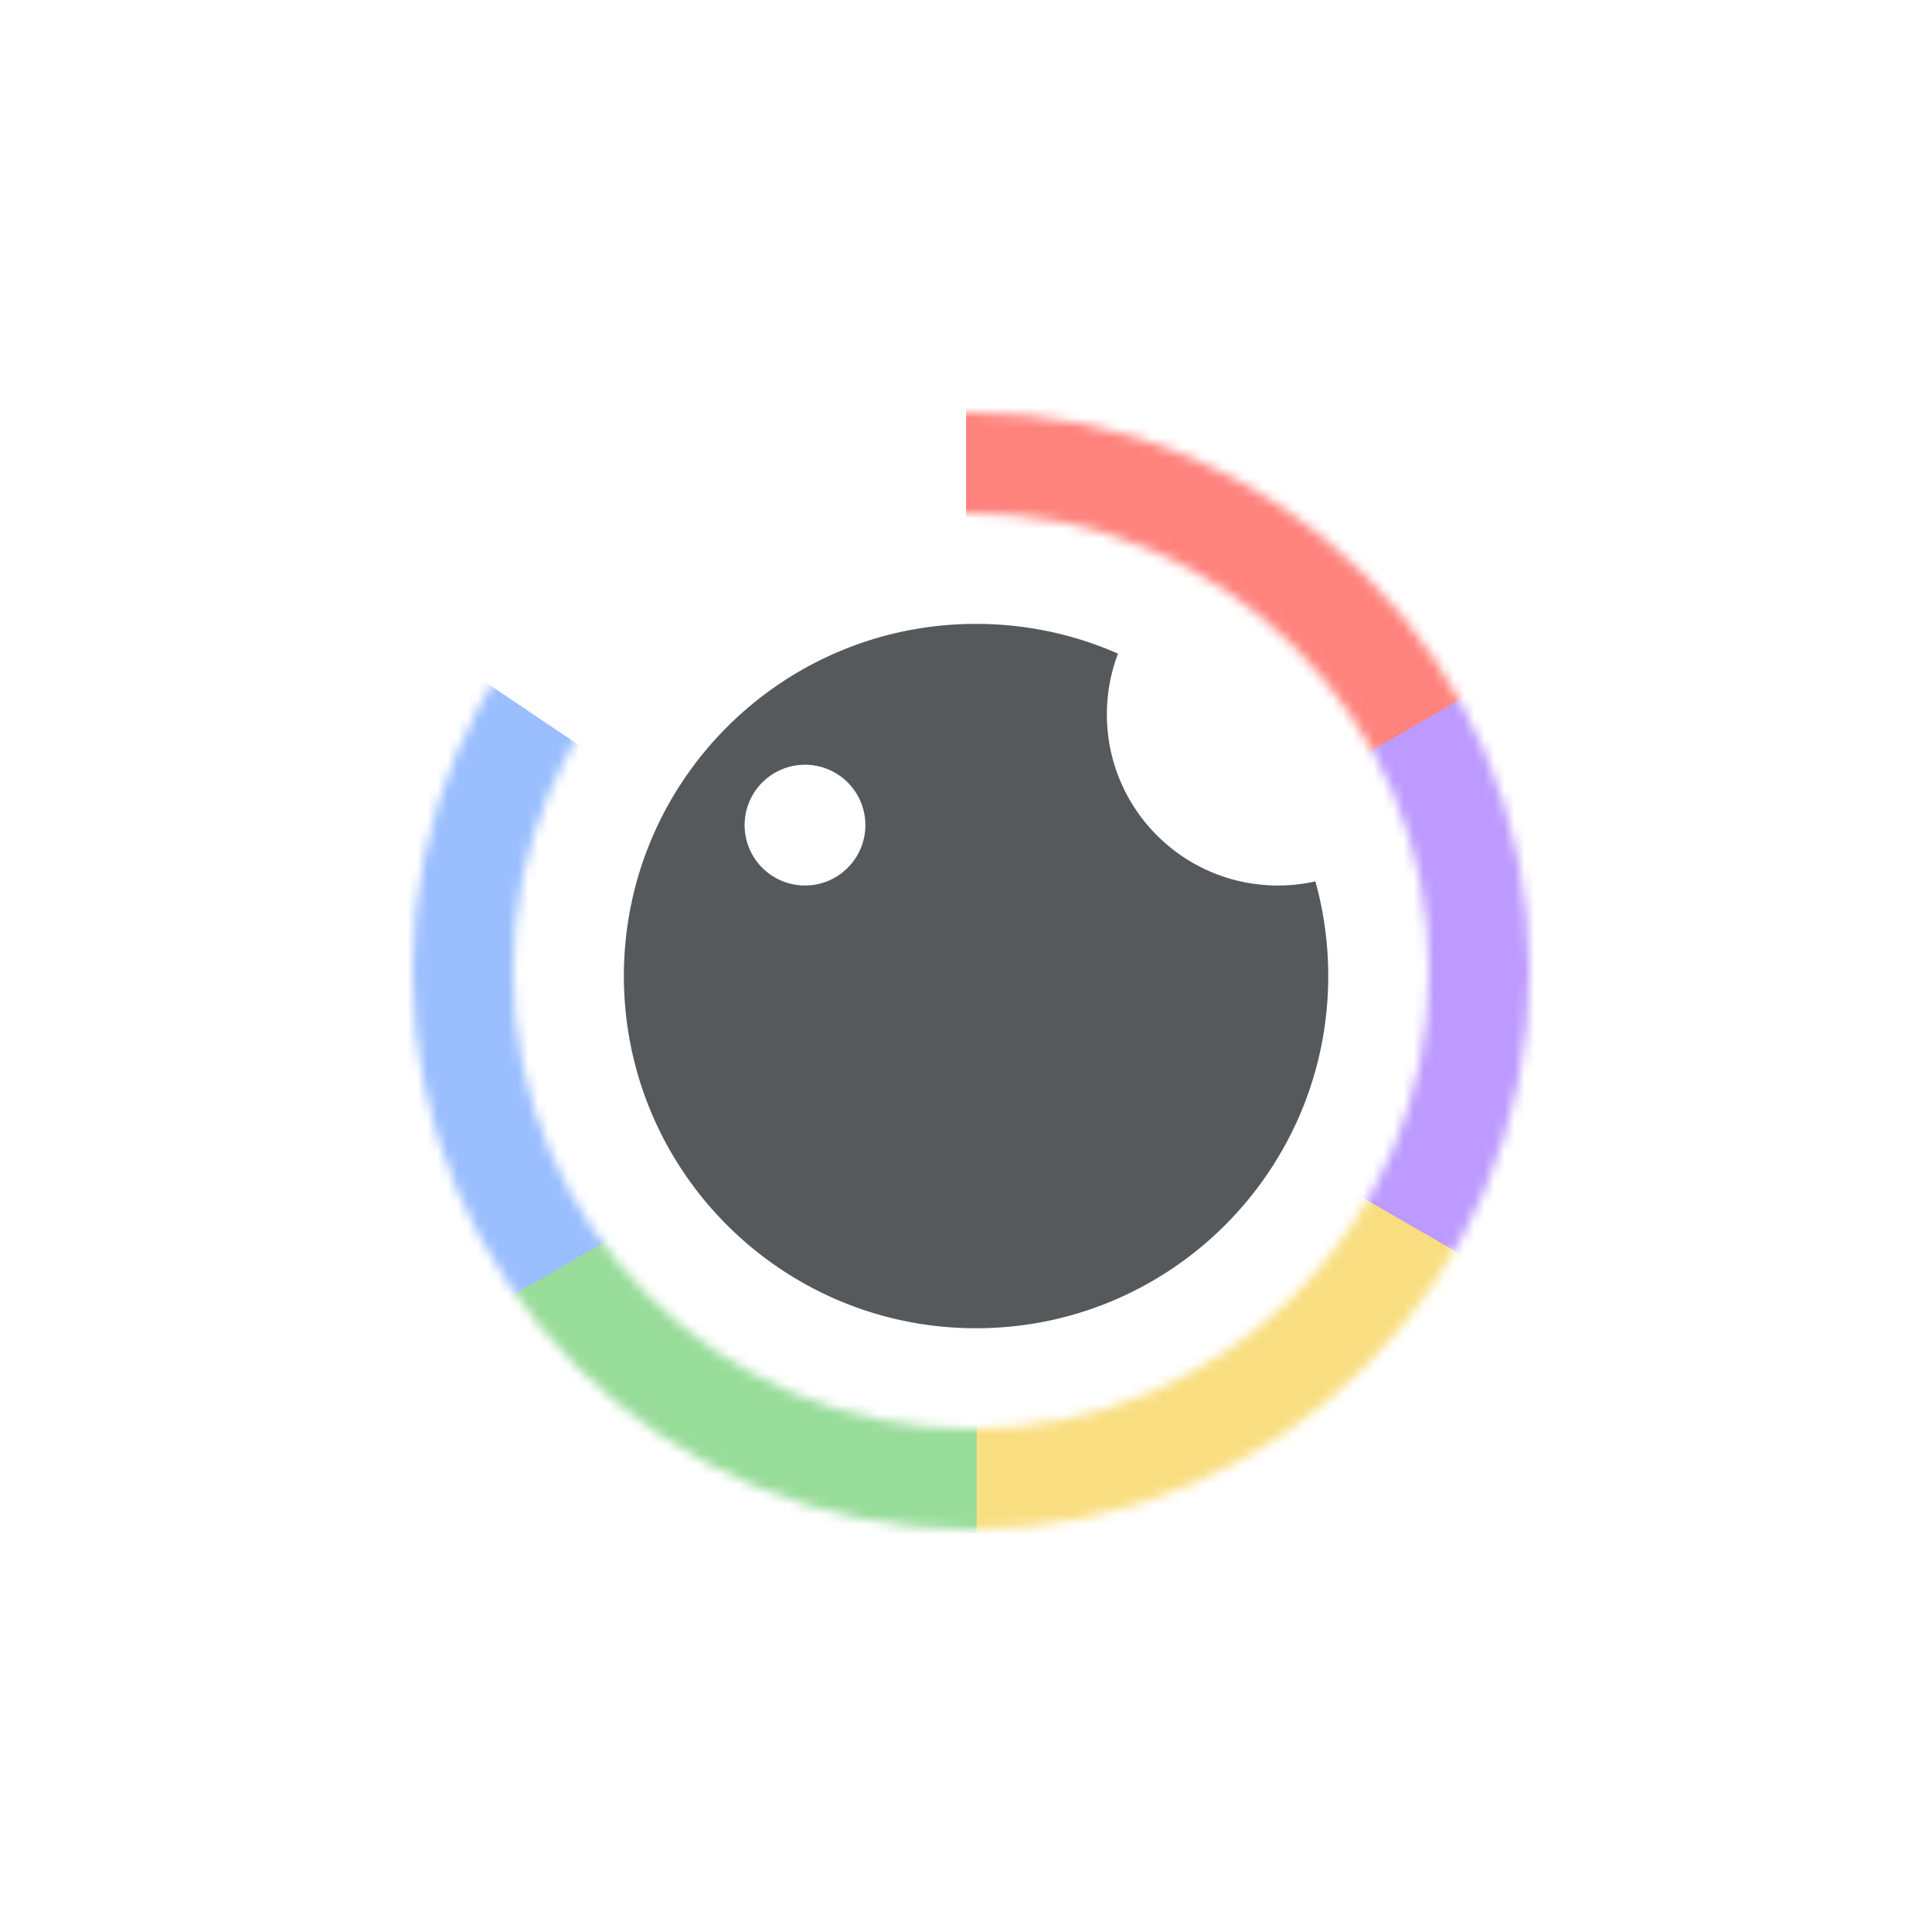 <svg xmlns="http://www.w3.org/2000/svg" width="192" height="192" fill="none">
  <rect width="100%" height="100%" fill="#fff" />
  <mask id="a" width="111" height="111" x="41" y="41" maskUnits="userSpaceOnUse" style="mask-type:luminance">
    <path fill="#fff" fill-rule="evenodd"
      d="M41 96.5c0 30.652 24.848 55.5 55.5 55.5S152 127.152 152 96.5 127.152 41 96.5 41 41 65.848 41 96.5Zm101 0c0 25.129-20.371 45.5-45.5 45.5S51 121.629 51 96.5 71.371 51 96.5 51 142 71.371 142 96.5Z"
      clip-rule="evenodd" />
  </mask>
  <g fill-rule="evenodd" clip-rule="evenodd" mask="url(#a)">
    <path fill="#FF837D" d="m96 40 34.263-1.875L153.06 64.75 96 99V40Z" />
    <path fill="#BD9AFF" d="m146.096 68.938 18.755 28.735-11.66 33.056L95 98.438l51.096-29.5Z" />
    <path fill="#F9DE81" d="m146.626 125.5-15.508 30.611-34.457 6.429L95.53 96l51.095 29.5Z" />
    <path fill="#98DC9A" d="m97.06 160-34.263 1.875L40 135.249 97.06 101v59Z" />
    <path fill="#9ABEFF" d="M47.154 130.916 28.398 102.18l13.767-38.466 56.085 37.702-51.096 29.5Z" />
  </g>
  <path fill="#56595B" fill-rule="evenodd"
    d="M127 88c1.278 0 2.523-.141 3.721-.409A35.052 35.052 0 0 1 132 97c0 19.33-15.67 35-35 35s-35-15.67-35-35 15.67-35 35-35c5.018 0 9.79 1.056 14.105 2.958A16.96 16.96 0 0 0 110 71c0 9.389 7.611 17 17 17Zm-41-6a6 6 0 1 1-12 0 6 6 0 0 1 12 0Z"
    clip-rule="evenodd" />
</svg>
